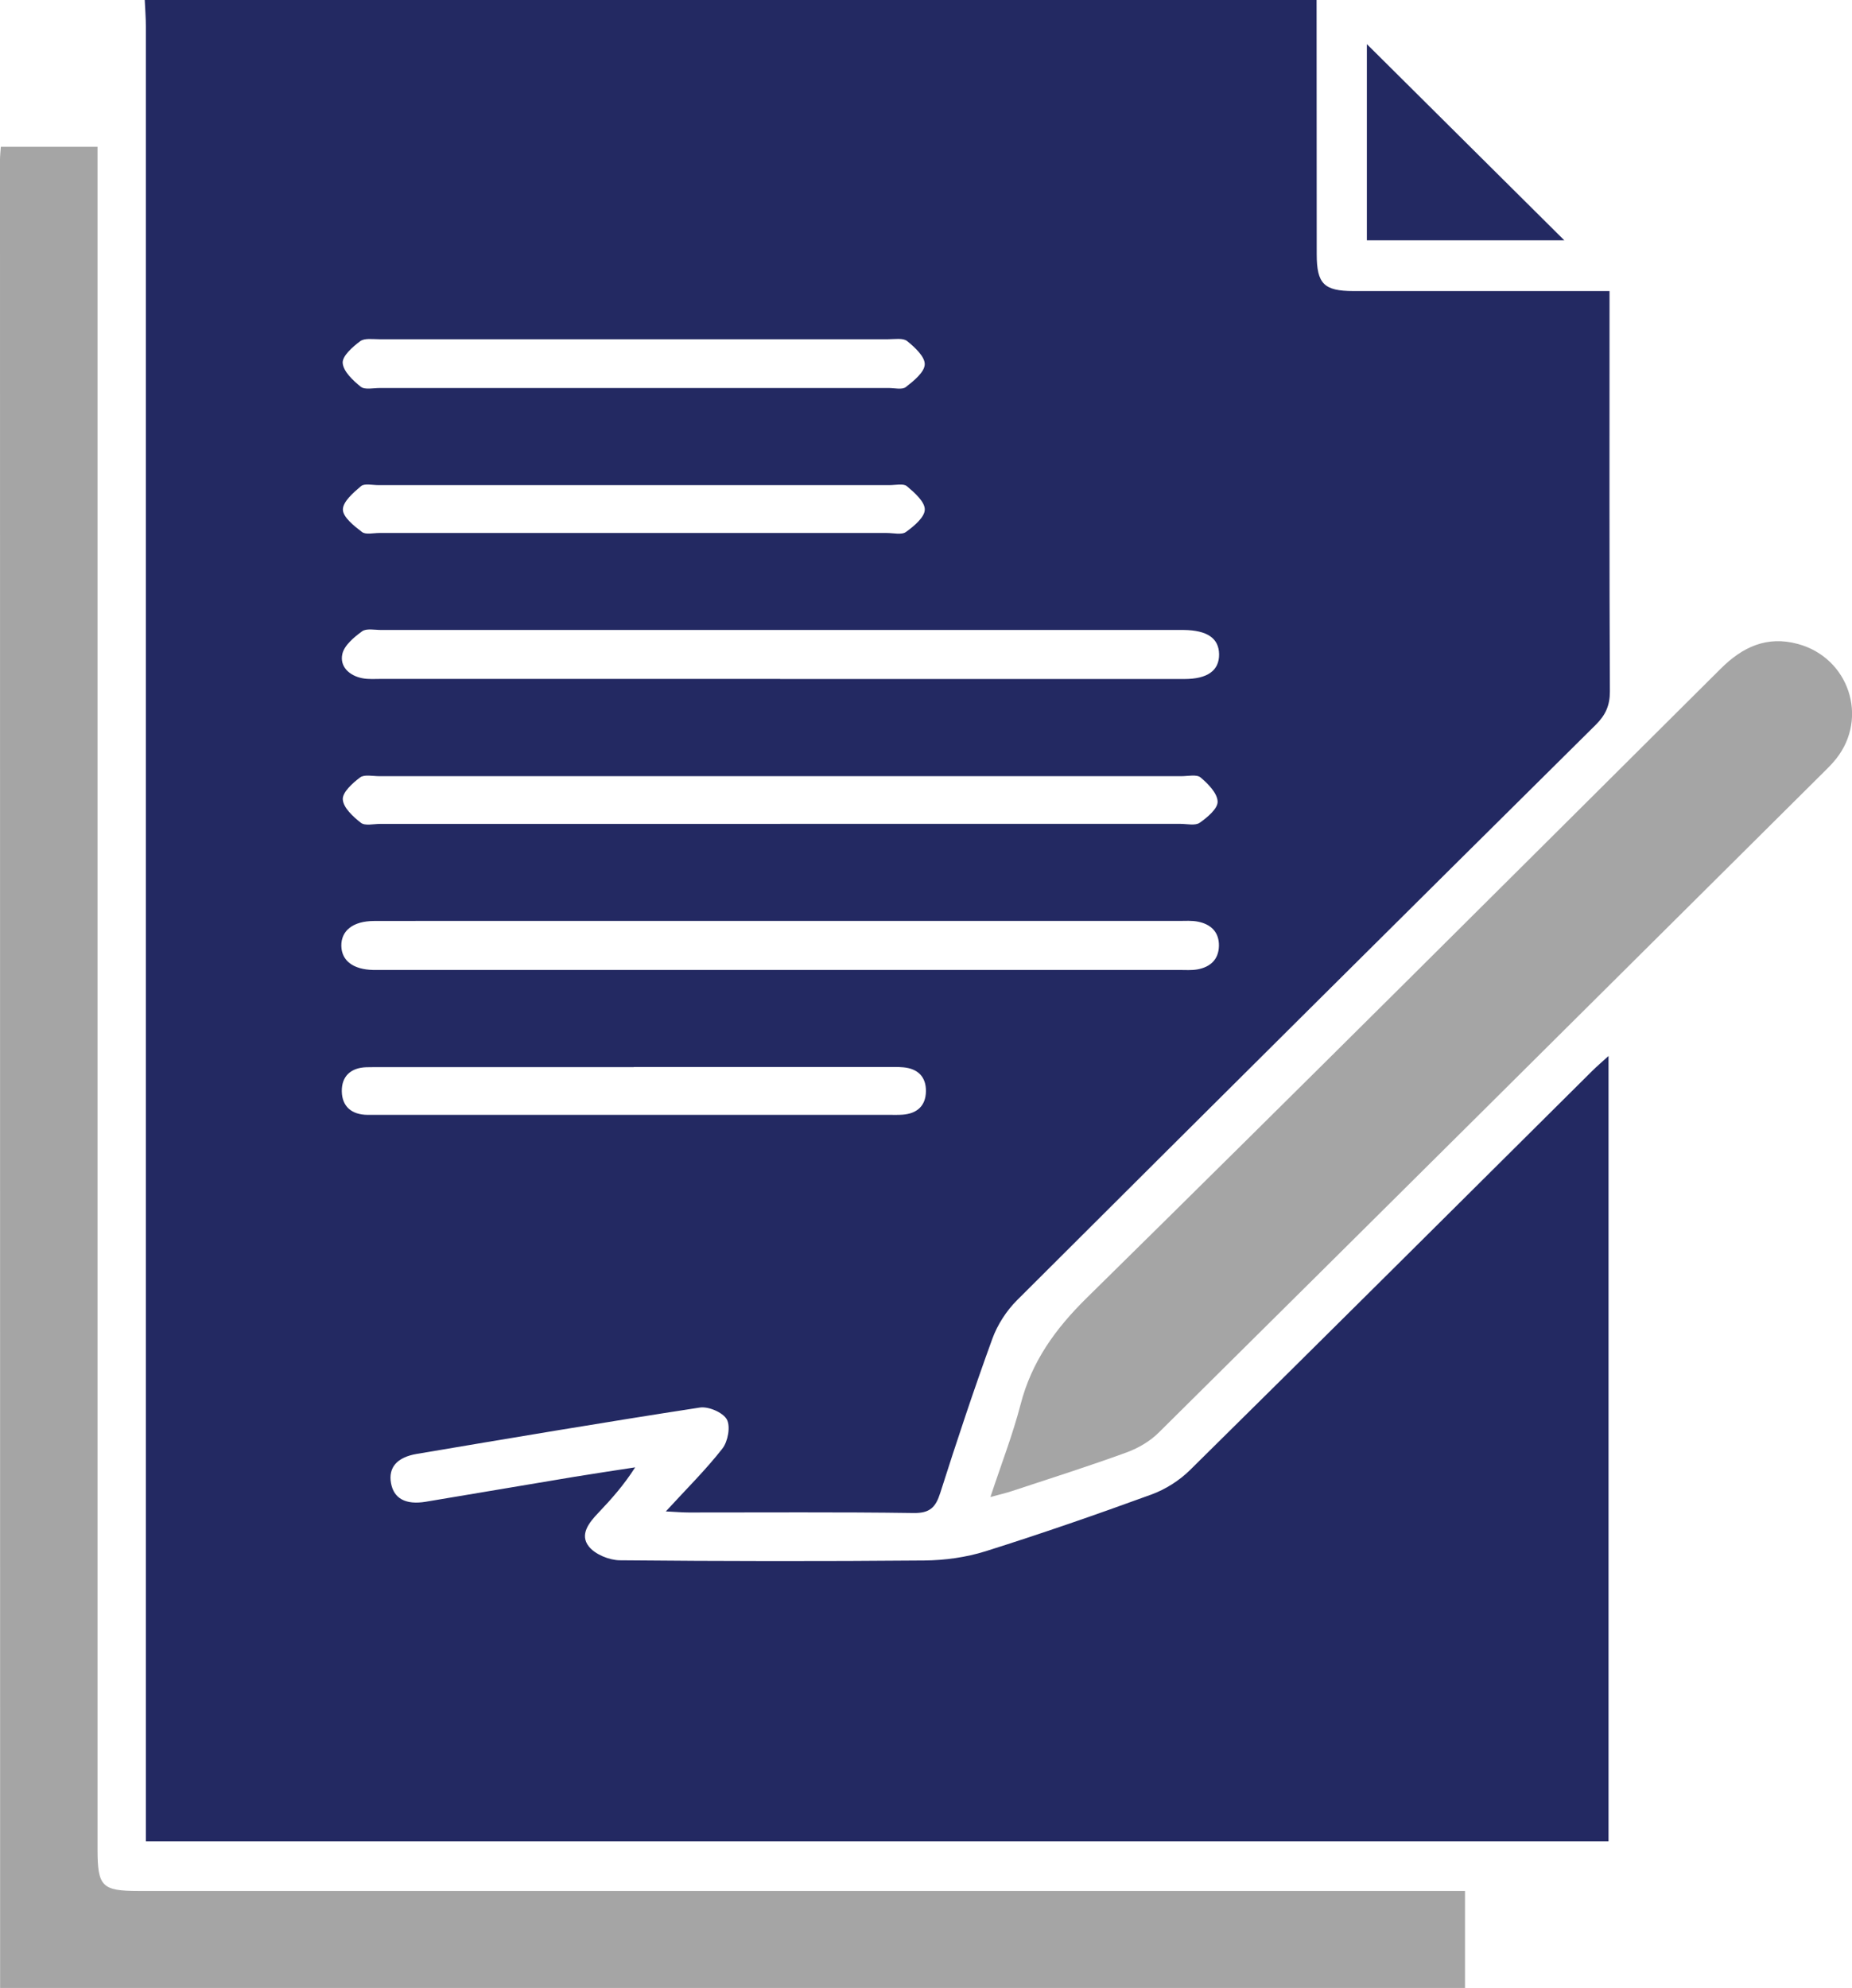 <svg width="82" height="88" viewBox="0 0 82 88" fill="none" xmlns="http://www.w3.org/2000/svg">
<g clip-path="url(#clip0_491_412)">
<path d="M6.406 0H58.294C58.296 3.751 58.298 7.503 58.3 11.254C58.3 12.561 58.619 12.882 59.919 12.884C63.378 12.886 66.837 12.884 70.296 12.884C70.6 12.884 70.904 12.884 71.264 12.884V13.844C71.264 19.429 71.253 25.016 71.28 30.601C71.283 31.231 71.087 31.657 70.646 32.093C62.094 40.567 53.553 49.053 45.03 57.557C44.562 58.025 44.165 58.639 43.939 59.258C43.118 61.515 42.36 63.798 41.631 66.087C41.428 66.724 41.175 66.988 40.446 66.976C37.132 66.928 33.816 66.956 30.501 66.953C30.222 66.953 29.942 66.928 29.481 66.905C30.401 65.901 31.255 65.06 31.986 64.123C32.23 63.809 32.352 63.147 32.182 62.835C32.009 62.523 31.368 62.249 30.985 62.308C26.802 62.95 22.631 63.656 18.457 64.359C17.564 64.51 17.189 64.971 17.313 65.656C17.435 66.335 17.963 66.626 18.854 66.477C21.04 66.115 23.226 65.739 25.412 65.377C26.313 65.228 27.219 65.095 28.123 64.955C27.62 65.743 27.069 66.362 26.497 66.963C26.08 67.4 25.651 67.93 26.073 68.459C26.352 68.81 26.973 69.064 27.443 69.069C31.939 69.112 36.436 69.117 40.932 69.078C41.836 69.069 42.775 68.94 43.635 68.67C46.102 67.893 48.549 67.045 50.979 66.158C51.602 65.931 52.22 65.539 52.69 65.074C58.642 59.201 64.566 53.3 70.499 47.405C70.709 47.197 70.934 47.007 71.22 46.745V81.505H6.459V80.346C6.459 53.964 6.459 27.582 6.459 1.201C6.459 0.802 6.427 0.403 6.409 0.002L6.406 0ZM34.635 40.767C31.033 40.767 27.429 40.767 23.827 40.767C21.406 40.767 18.985 40.762 16.564 40.769C15.634 40.771 15.1 41.195 15.113 41.876C15.127 42.529 15.641 42.918 16.522 42.937C16.637 42.939 16.753 42.937 16.868 42.937C28.656 42.937 40.444 42.937 52.234 42.937C52.492 42.937 52.757 42.957 53.011 42.914C53.583 42.811 53.956 42.481 53.97 41.873C53.981 41.266 53.622 40.918 53.052 40.801C52.776 40.743 52.478 40.767 52.19 40.767C46.34 40.767 40.487 40.767 34.637 40.767H34.635ZM34.543 30.058C37.022 30.058 39.501 30.058 41.979 30.058C45.466 30.058 48.955 30.058 52.441 30.058C53.467 30.058 53.984 29.682 53.977 28.962C53.968 28.254 53.451 27.899 52.413 27.887C52.356 27.887 52.298 27.887 52.241 27.887C40.453 27.887 28.665 27.887 16.877 27.887C16.589 27.887 16.225 27.807 16.031 27.947C15.674 28.208 15.242 28.566 15.157 28.953C15.035 29.505 15.464 29.911 16.043 30.023C16.322 30.078 16.617 30.053 16.905 30.053C22.785 30.053 28.663 30.053 34.543 30.053V30.058ZM34.547 36.47C40.455 36.47 46.363 36.47 52.27 36.47C52.559 36.47 52.921 36.559 53.117 36.422C53.456 36.185 53.922 35.796 53.912 35.484C53.901 35.113 53.493 34.698 53.158 34.416C52.985 34.27 52.603 34.359 52.317 34.359C40.474 34.359 28.628 34.359 16.785 34.359C16.497 34.359 16.128 34.274 15.941 34.416C15.609 34.666 15.155 35.076 15.178 35.39C15.203 35.759 15.634 36.153 15.98 36.424C16.163 36.566 16.538 36.472 16.824 36.472C22.732 36.472 28.64 36.472 34.547 36.472V36.47ZM28.125 17.176C31.868 17.176 35.61 17.176 39.351 17.176C39.609 17.176 39.948 17.261 40.109 17.133C40.457 16.86 40.932 16.479 40.944 16.131C40.956 15.787 40.504 15.373 40.165 15.098C39.982 14.951 39.611 15.017 39.325 15.017C31.813 15.015 24.3 15.015 16.787 15.017C16.502 15.017 16.139 14.96 15.948 15.104C15.614 15.354 15.152 15.758 15.173 16.067C15.201 16.443 15.627 16.841 15.971 17.119C16.151 17.263 16.527 17.176 16.813 17.176C20.583 17.178 24.355 17.176 28.125 17.176ZM28.114 23.593C31.833 23.593 35.55 23.593 39.27 23.593C39.558 23.593 39.925 23.687 40.116 23.547C40.469 23.29 40.942 22.898 40.946 22.557C40.951 22.209 40.492 21.808 40.155 21.523C40.001 21.393 39.655 21.475 39.397 21.475C31.845 21.475 24.293 21.475 16.741 21.475C16.483 21.475 16.137 21.39 15.983 21.521C15.644 21.808 15.178 22.211 15.182 22.559C15.187 22.898 15.676 23.281 16.026 23.549C16.192 23.677 16.529 23.593 16.787 23.593C20.564 23.593 24.339 23.593 28.116 23.593H28.114ZM28.068 47.238C24.348 47.238 20.631 47.238 16.912 47.238C16.681 47.238 16.451 47.238 16.22 47.243C15.524 47.266 15.12 47.651 15.134 48.318C15.148 48.987 15.577 49.344 16.266 49.351C16.439 49.351 16.612 49.351 16.785 49.351C24.309 49.351 31.831 49.351 39.355 49.351C39.556 49.351 39.759 49.358 39.959 49.344C40.6 49.298 40.986 48.957 40.997 48.313C41.008 47.671 40.644 47.307 39.999 47.247C39.74 47.224 39.48 47.233 39.221 47.233C35.502 47.233 31.785 47.233 28.066 47.233L28.068 47.238Z" fill="#232962"/>
<path d="M0.005 88.001C0.002 61.024 0 34.046 0 7.069C0 6.899 0.021 6.73 0.037 6.498H4.319V7.635C4.319 32.378 4.319 57.123 4.319 81.866C4.319 83.51 4.513 83.707 6.136 83.707C25.3 83.707 44.467 83.707 63.631 83.707H64.865V88.004H0.005V88.001Z" fill="#A5A5A5"/>
<path d="M43.852 66.269C44.334 64.809 44.84 63.51 45.188 62.169C45.676 60.281 46.719 58.83 48.111 57.46C57.508 48.213 66.84 38.9 76.186 29.602C77.15 28.642 78.229 28.131 79.608 28.507C81.861 29.121 82.744 31.768 81.298 33.59C81.086 33.858 80.832 34.096 80.588 34.339C70.829 44.037 61.075 53.738 51.301 63.42C50.913 63.805 50.39 64.11 49.871 64.298C48.197 64.908 46.497 65.446 44.807 66.005C44.547 66.092 44.275 66.152 43.852 66.269Z" fill="#A5A5A5"/>
<path d="M60.52 10.639V1.953C63.42 4.834 66.374 7.769 69.263 10.639H60.52Z" fill="#232962"/>
</g>
<defs>
<clipPath id="clip0_491_412">
<rect width="82" height="88" fill="white"/>
</clipPath>
</defs>
</svg>
